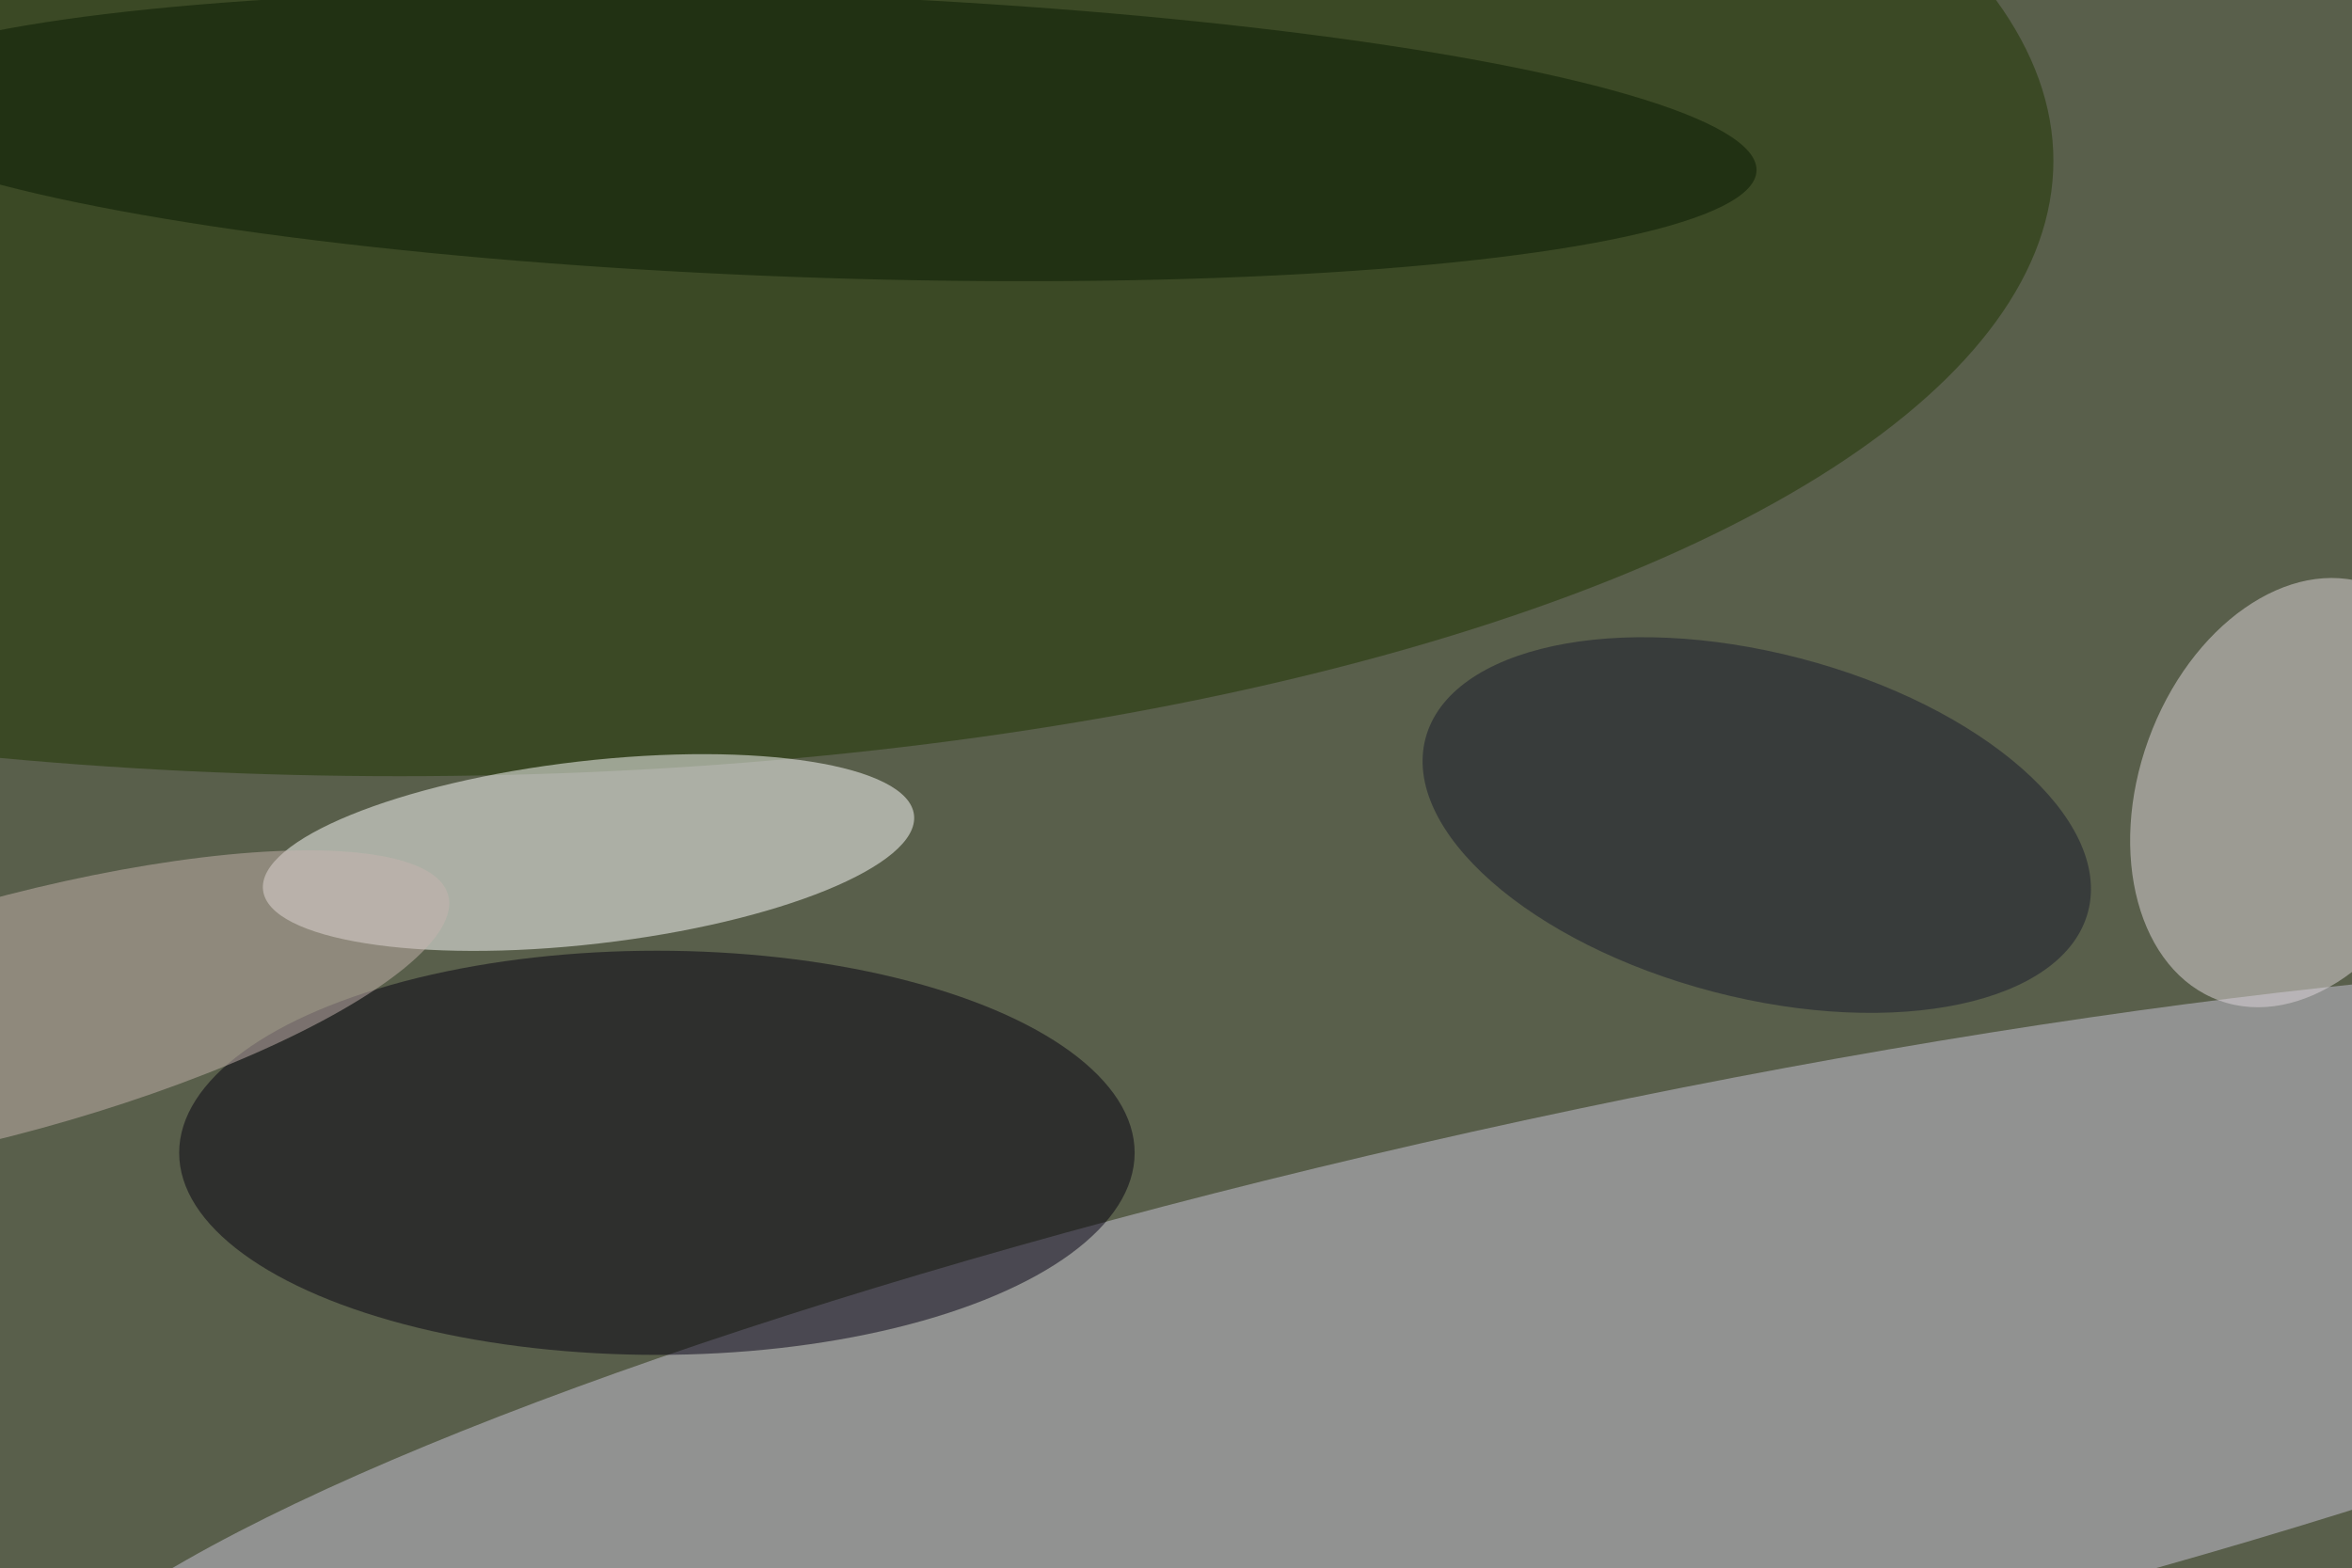 <svg xmlns="http://www.w3.org/2000/svg" viewBox="0 0 1024 683"><filter id="b"><feGaussianBlur stdDeviation="12" /></filter><path d="M0 0h1024v683H0z" fill="#595f4b" /><g filter="url(#b)" transform="scale(4) translate(0.5 0.5)"><g transform="translate(172.204 152.687) rotate(257.783) scale(31.953 176.136)"><ellipse fill="#c9c6d8" fill-opacity=".502" cx="0" cy="0" rx="1" ry="1" /></g><ellipse fill="#1e3400" fill-opacity=".502" cx="43" cy="17" rx="180" ry="67" /><g transform="translate(63.557 92.311) rotate(173.418) scale(35.663 9.962)"><ellipse fill="#feffff" fill-opacity=".502" cx="0" cy="0" rx="1" ry="1" /></g><ellipse fill="#040110" fill-opacity=".502" cx="71" cy="125" rx="52" ry="22" /><g transform="translate(249.276 85.788) rotate(199.953) scale(16.943 24.08)"><ellipse fill="#e0d8dc" fill-opacity=".502" cx="0" cy="0" rx="1" ry="1" /></g><g transform="translate(86.617 14.293) rotate(2.088) scale(104.141 15.372)"><ellipse fill="#091b00" fill-opacity=".502" cx="0" cy="0" rx="1" ry="1" /></g><g transform="translate(0.552 110.044) rotate(344.649) scale(49.494 12.751)"><ellipse fill="#c6b3ad" fill-opacity=".502" cx="0" cy="0" rx="1" ry="1" /></g><g transform="translate(190.713 89.32) rotate(104.638) scale(18.755 37.271)"><ellipse fill="#181b2d" fill-opacity=".502" cx="0" cy="0" rx="1" ry="1" /></g></g></svg>